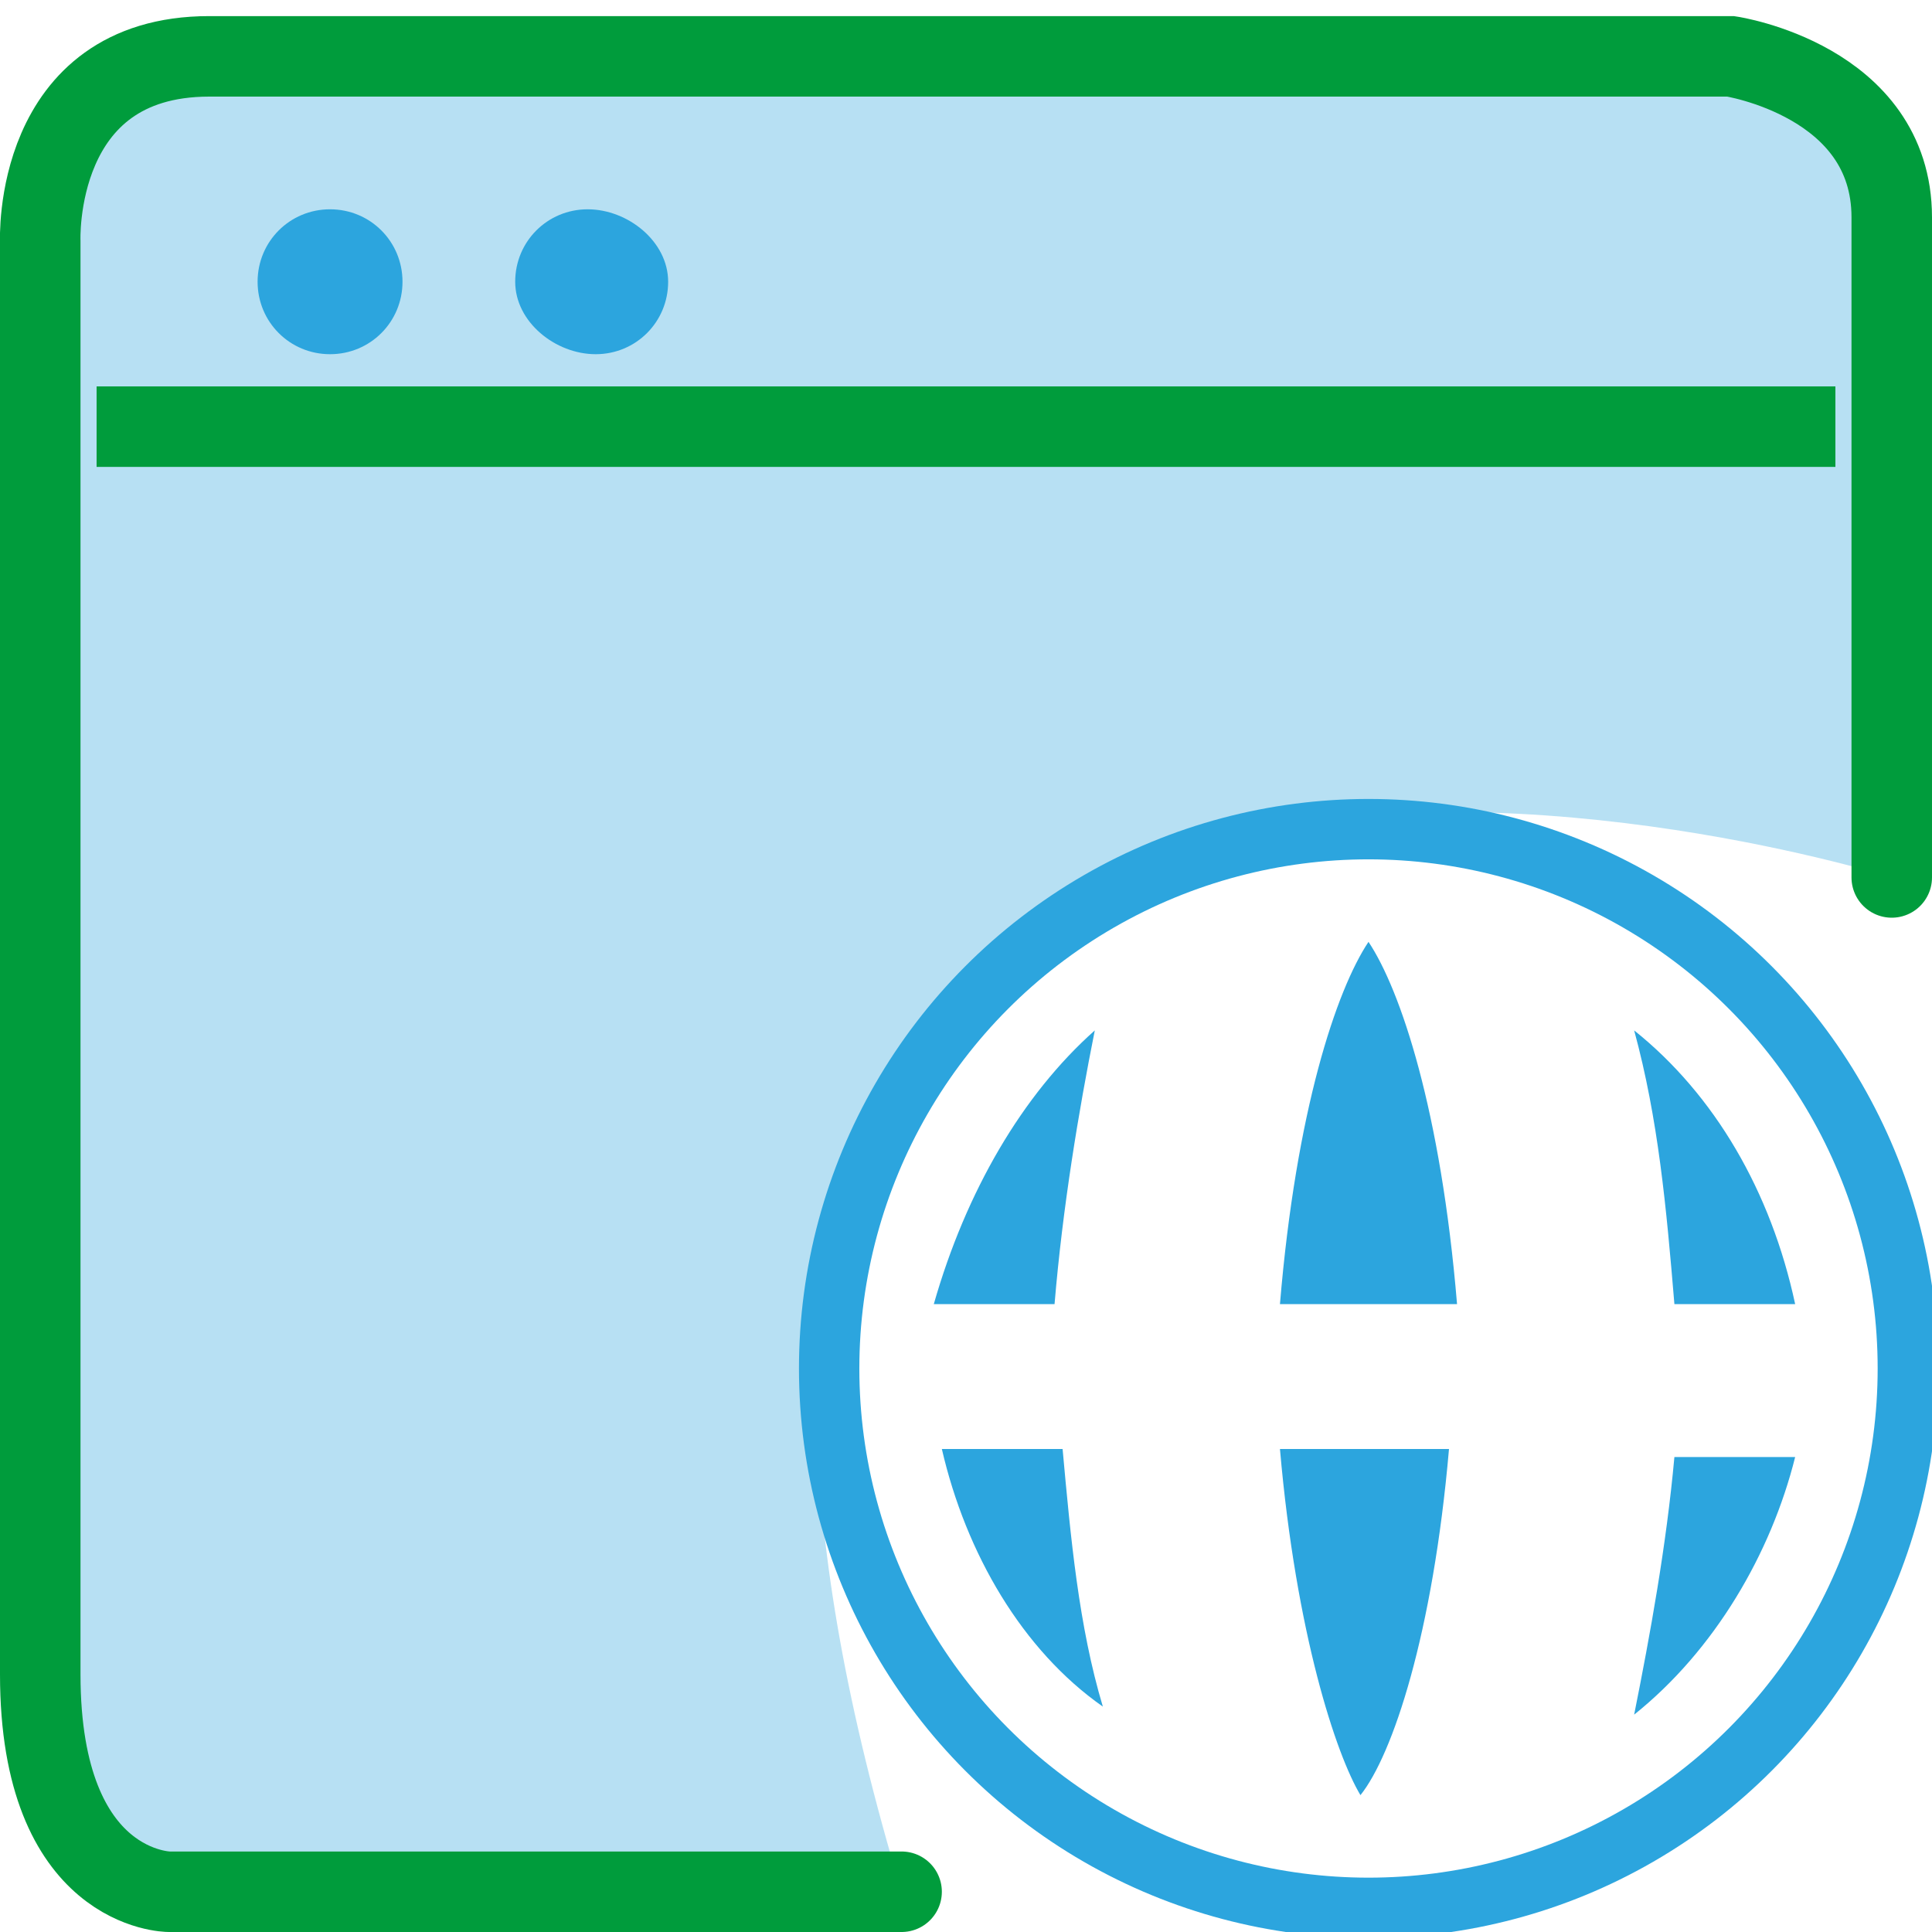 <?xml version="1.0" encoding="utf-8"?>
<!-- Generator: Adobe Illustrator 24.3.0, SVG Export Plug-In . SVG Version: 6.00 Build 0)  -->
<svg version="1.1" id="Calque_1" xmlns="http://www.w3.org/2000/svg" xmlns:xlink="http://www.w3.org/1999/xlink" x="0px" y="0px"
	 viewBox="0 0 24 24" style="enable-background:new 0 0 24 24;" xml:space="preserve">
<style type="text/css">
	.st0{opacity:0.34;fill:#2CA5DE;}
	.st1{fill:none;stroke:#2CA5DE;stroke-width:0.75;stroke-miterlimit:10;}
	.st2{fill:#2CA5DE;}
	.st3{fill:none;stroke:#009C3C;stroke-linecap:round;stroke-miterlimit:10;}
	.st4{fill:none;stroke:#009C3C;stroke-miterlimit:10;}
</style>
<path class="st0" d="M11.2,23.5H2.1c0,0-1.6,0-1.6-2.7S0.5,3,0.5,3S0.4,0.7,2.6,0.7s18.9,0,18.9,0s2,0.3,2,2s0,8.2,0,8.2
	S5.7,5.3,11.2,23.5z"/>
<circle class="st1" cx="17" cy="17" r="6.7"/>
<path class="st2" d="M22.3,16.2h-1.5c-0.1-1.2-0.2-2.3-0.5-3.4C21.3,13.6,22,14.8,22.3,16.2z"/>
<path class="st2" d="M15.9,18H18c-0.2,2.3-0.7,3.8-1.1,4.3C16.6,21.8,16.1,20.3,15.9,18z"/>
<path class="st2" d="M15.9,16.2c0.2-2.4,0.7-3.9,1.1-4.5c0.4,0.6,0.9,2.1,1.1,4.5H15.9z"/>
<path class="st2" d="M13.6,12.8c-0.2,1-0.4,2.2-0.5,3.4h-1.5C12,14.8,12.7,13.6,13.6,12.8z"/>
<path class="st2" d="M11.7,18h1.5c0.1,1.1,0.2,2.2,0.5,3.2C12.7,20.5,12,19.3,11.7,18z"/>
<path class="st2" d="M20.3,21.3c0.2-1,0.4-2.1,0.5-3.2h1.5C22,19.3,21.3,20.5,20.3,21.3z"/>
<path class="st2" d="M21.9,7.2 M5,3.5C5,4,4.6,4.4,4.1,4.4S3.2,4,3.2,3.5s0.4-0.9,0.9-0.9S5,3,5,3.5z M8.3,3.5
	c0,0.5-0.4,0.9-0.9,0.9S6.4,4,6.4,3.5s0.4-0.9,0.9-0.9S8.3,3,8.3,3.5z"/>
<path class="st3" d="M11.2,23.5H2.1c0,0-1.6,0-1.6-2.7S0.5,3,0.5,3S0.4,0.7,2.6,0.7s18.9,0,18.9,0s2,0.3,2,2s0,8.2,0,8.2"/>
<line class="st4" x1="1.2" y1="5.3" x2="22.8" y2="5.3"/>
<path class="st2" d="M-12.3,12.8"/>
</svg>
